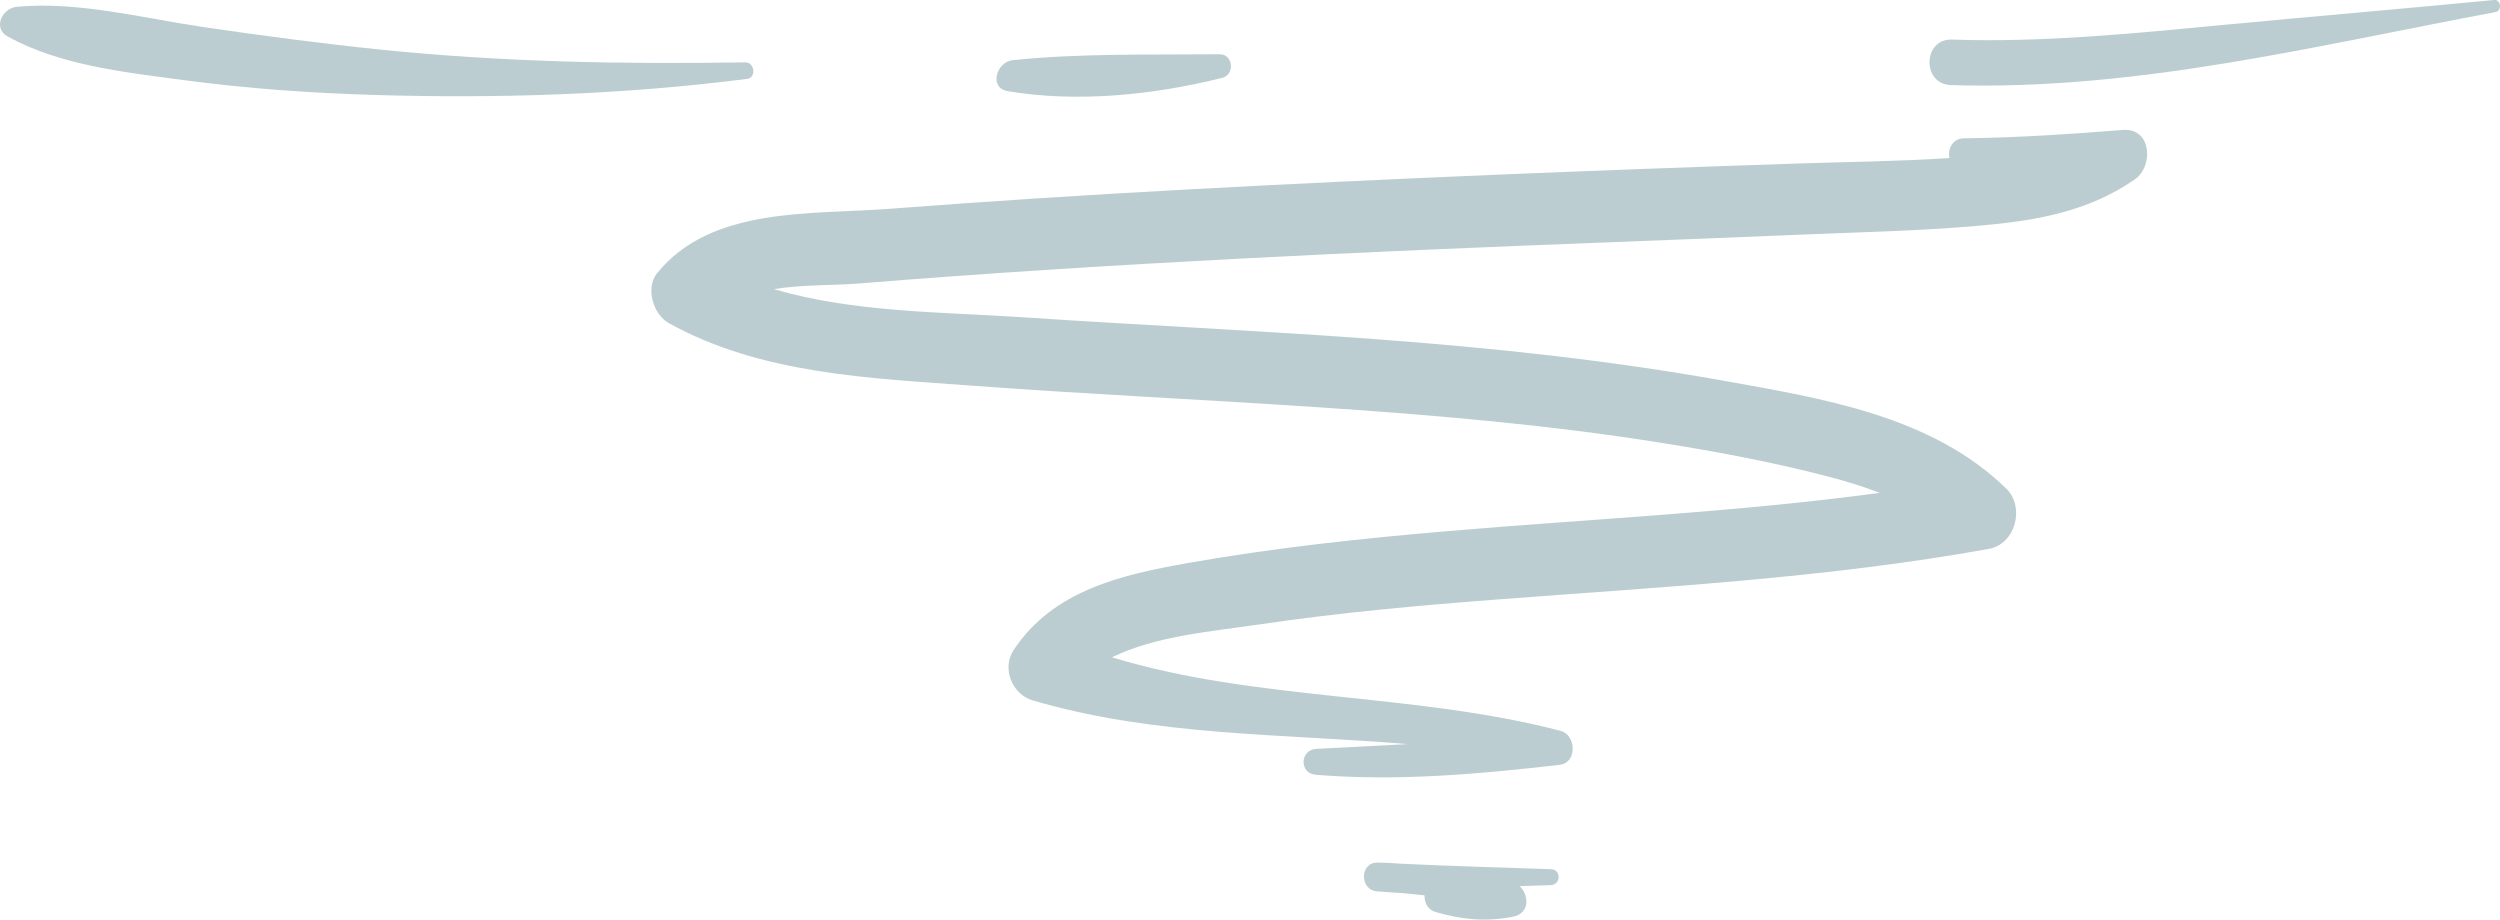 <?xml version="1.0" encoding="UTF-8"?>
<svg id="Layer_2" data-name="Layer 2" xmlns="http://www.w3.org/2000/svg" viewBox="0 0 783.76 288.27">
  <defs>
    <style>
      .cls-1 {
        fill: #bbcdd0;
        stroke-width: 0px;
      }
    </style>
  </defs>
  <g id="Layer_1-2" data-name="Layer 1">
    <g>
      <path class="cls-1" d="m205.99,85.68c16.9-21.02,48.48-18.34,72.87-20.22,31.35-2.41,62.73-4.4,94.12-6.1,63.42-3.44,126.91-5.98,190.39-8.09,15.93-.53,31.91-.68,47.79-1.72-.63-2.87.99-6.29,4.8-6.19,16.58-.2,33.03-1.3,49.55-2.62,9.06-.72,9.7,11.38,3.79,15.48-14.76,10.24-31.22,12.99-48.82,14.54-19.14,1.69-38.46,2.05-57.65,2.87-38.96,1.66-77.94,2.99-116.9,4.71-38.95,1.72-77.9,3.69-116.81,6.2-20.08,1.3-40.15,2.73-60.21,4.36-7.51.61-17.33.28-26.3,1.74,24.82,7.34,52.9,7.15,77.77,8.81,37.2,2.49,74.46,4.16,111.64,6.94,36.25,2.71,72.42,6.54,108.22,12.95,30.93,5.54,65.39,10.99,88.77,33.88,5.87,5.75,2.89,17.34-5.47,18.85-50.67,9.15-102.12,11.91-153.38,15.81-25.33,1.93-50.65,4.19-75.78,7.94-14.39,2.14-31.89,3.48-45.8,10.24,45.41,13.81,94.56,11.04,140.66,23.06,4.97,1.3,5.29,10.01-.26,10.65-25.42,2.93-50.93,5.22-76.49,3.12-5.24-.43-5.01-7.84.2-8.12,9.56-.52,19.11-.95,28.65-1.49-39.39-3.28-79.31-2.47-117.62-13.72-6.43-1.89-9.72-10.01-5.96-15.73,12.36-18.79,33.9-23.65,54.76-27.34,27.01-4.77,54.32-7.69,81.64-10.01,45.06-3.83,90.32-5.91,135.13-11.97-5.32-2.07-10.84-3.71-16.4-5.17-17.02-4.44-34.44-7.7-51.8-10.47-35.72-5.71-71.82-8.79-107.9-11.2-35.99-2.41-72.02-4.07-107.99-6.73-32.35-2.39-66.49-3.55-95.51-19.63-4.91-2.72-7.43-11.01-3.7-15.66Z"/>
      <path class="cls-1" d="m432.05,270.42c2.34.02,4.64.16,6.93.34,15.76.76,31.53,1.2,47.3,1.74,3.24.11,3.08,4.9-.12,5-3.24.1-6.49.2-9.73.3,3.02,2.97,3.21,8.57-2.18,9.61-8.4,1.61-16.03.91-24.2-1.49-2.47-.73-3.55-3.01-3.45-5.21-4.99-.61-9.99-.96-14.76-1.25-5.78-.36-5.6-9.35.22-9.03Z"/>
      <path class="cls-1" d="m317.45,18.86c21.27-2.19,43.51-1.65,64.9-1.85,4.27-.04,4.89,6.37.82,7.39-21.27,5.34-45.58,7.89-67.28,4.16-6.02-1.04-3.43-9.18,1.55-9.7Z"/>
      <path class="cls-1" d="m611.97,12.41c28.61.97,57.04-1.95,85.48-4.64,28.16-2.66,56.33-5.07,84.49-7.77,2.15-.21,2.53,3.39.42,3.78-56.41,10.56-112.95,24.69-170.73,22.9-9.18-.29-8.86-14.59.35-14.28Z"/>
      <path class="cls-1" d="m5.22,2.14c19.26-1.81,39.54,3.55,58.52,6.34,18.36,2.7,36.8,5.14,55.26,7.04,38.16,3.93,76.34,4.66,114.66,4.02,2.91-.05,3.56,4.81.57,5.19-38.86,4.97-78.29,6.22-117.44,5.02-19.74-.6-39.41-2-58.99-4.61-18.5-2.47-38.76-4.57-55.36-13.67C-2.4,8.82.72,2.56,5.22,2.14Z"/>
    </g>
  </g>
</svg>